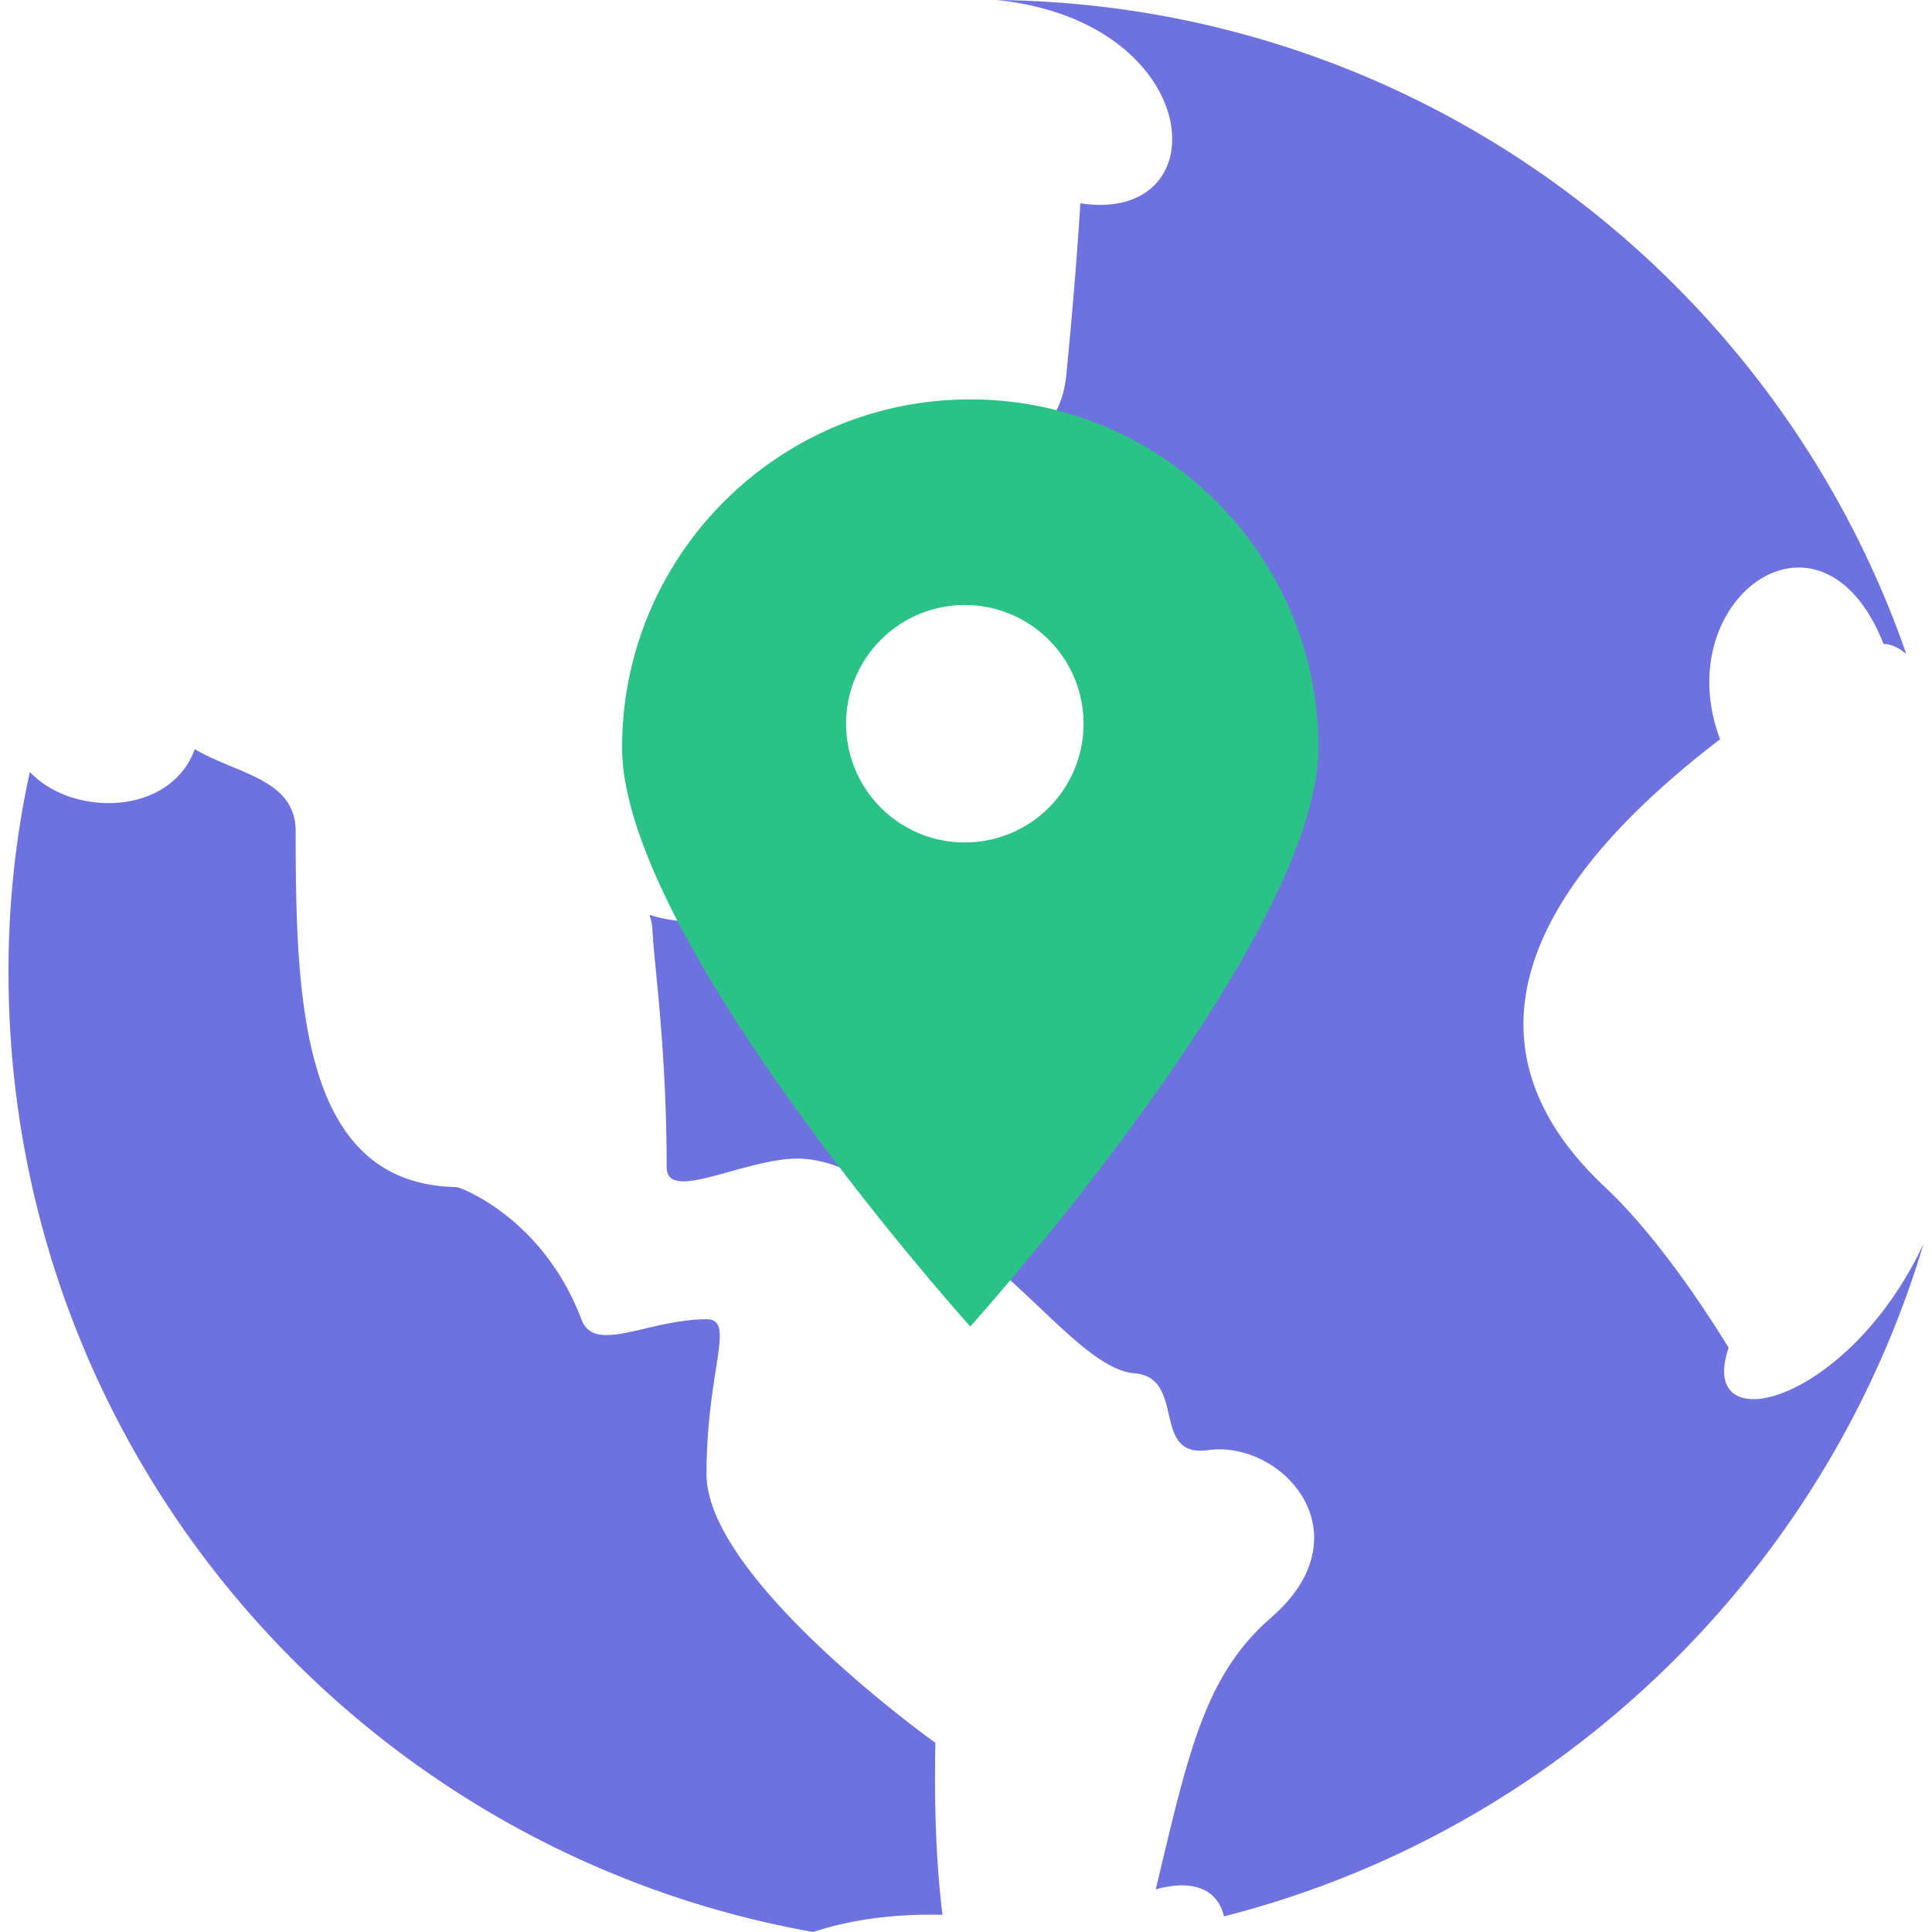 <?xml version="1.0" standalone="no"?><!DOCTYPE svg PUBLIC "-//W3C//DTD SVG 1.1//EN" "http://www.w3.org/Graphics/SVG/1.1/DTD/svg11.dtd"><svg t="1744617323489" class="icon" viewBox="0 0 1024 1024" version="1.1" xmlns="http://www.w3.org/2000/svg" p-id="10529" xmlns:xlink="http://www.w3.org/1999/xlink" width="200" height="200"><path d="M430.984 1024C189.118 981.051 4.507 770.073 4.507 515.394a493.839 493.839 0 0 1 11.299-106.271c22.608 24.061 74.59 23.36 87.413-12.031 23.35 13.565 53.496 15.83 53.496 43.701 0 90.42 3.008 186.866 85.137 188.38 2.266 0 45.967 16.572 66.309 70.069 6.787 18.838 35.42 0 66.309 0 15.82 0 0 26.377 0 82.129s121.309 142.363 121.309 142.363c-0.752 36.924 0.752 67.061 3.77 91.172-27.129-0.702-50.479 3.078-68.565 9.093zM648.739 1015.709c-3.008-12.803-14.316-20.342-36.172-14.316 17.334-72.334 25.625-113.018 61.036-143.917 51.241-44.453 6.015-94.18-33.155-88.907-30.889 4.522-11.299-38.428-39.18-40.694s-63.291-57.266-103.263-76.104c-21.054-9.785-41.446-36.162-73.848-37.666-28.623-0.752-70.821 24.061-70.821 4.511 0-63.291-6.787-108.497-7.539-125.831-0.752-14.316-9.795-4.522 29.385-3.76 21.104 0.752 10.547-42.198 31.651-44.463 20.342-1.504 69.317 19.6 82.129 10.557 11.309-7.539 85.147 192.882 85.147 33.144 0-18.838-9.795-51.982 0-70.069 39.17-70.831 75.342-128.848 72.334-137.14-2.266-4.522-39.932-9.023-70.079 1.504-10.547 3.008 3.008 19.6-11.299 22.608-55 12.813-103.985-15.038-86.661-40.694 17.334-26.367 80.626-11.299 86.661-64.795 3.008-30.137 6.015-66.309 7.529-91.924C647.195 119.063 638.904 11.309 528.142 0c223.79 2.266 412.912 146.935 482.229 346.613-3.76-3.008-7.529-5.273-12.031-5.273-33.155-83.643-114.532-23.36-86.651 50.479-147.666 113.028-109.269 192.14-61.016 237.355 25.625 24.111 49.737 59.522 65.557 85.137-17.334 50.489 63.291 30.147 103.263-55-52.033 174.054-192.932 311.193-370.755 356.398z" fill="#6E72DF" p-id="10530"></path><path d="M514.257 211.69c-101.83 0-184.54 82.751-184.54 184.54s184.54 306.832 184.54 306.832 184.53-205.033 184.53-306.782-82.741-184.59-184.53-184.59z m-2.877 234.839a62.93 62.93 0 1 1 62.92-62.93 62.93 62.93 0 0 1-62.92 62.93z" fill="#2AC287" p-id="10531"></path></svg>